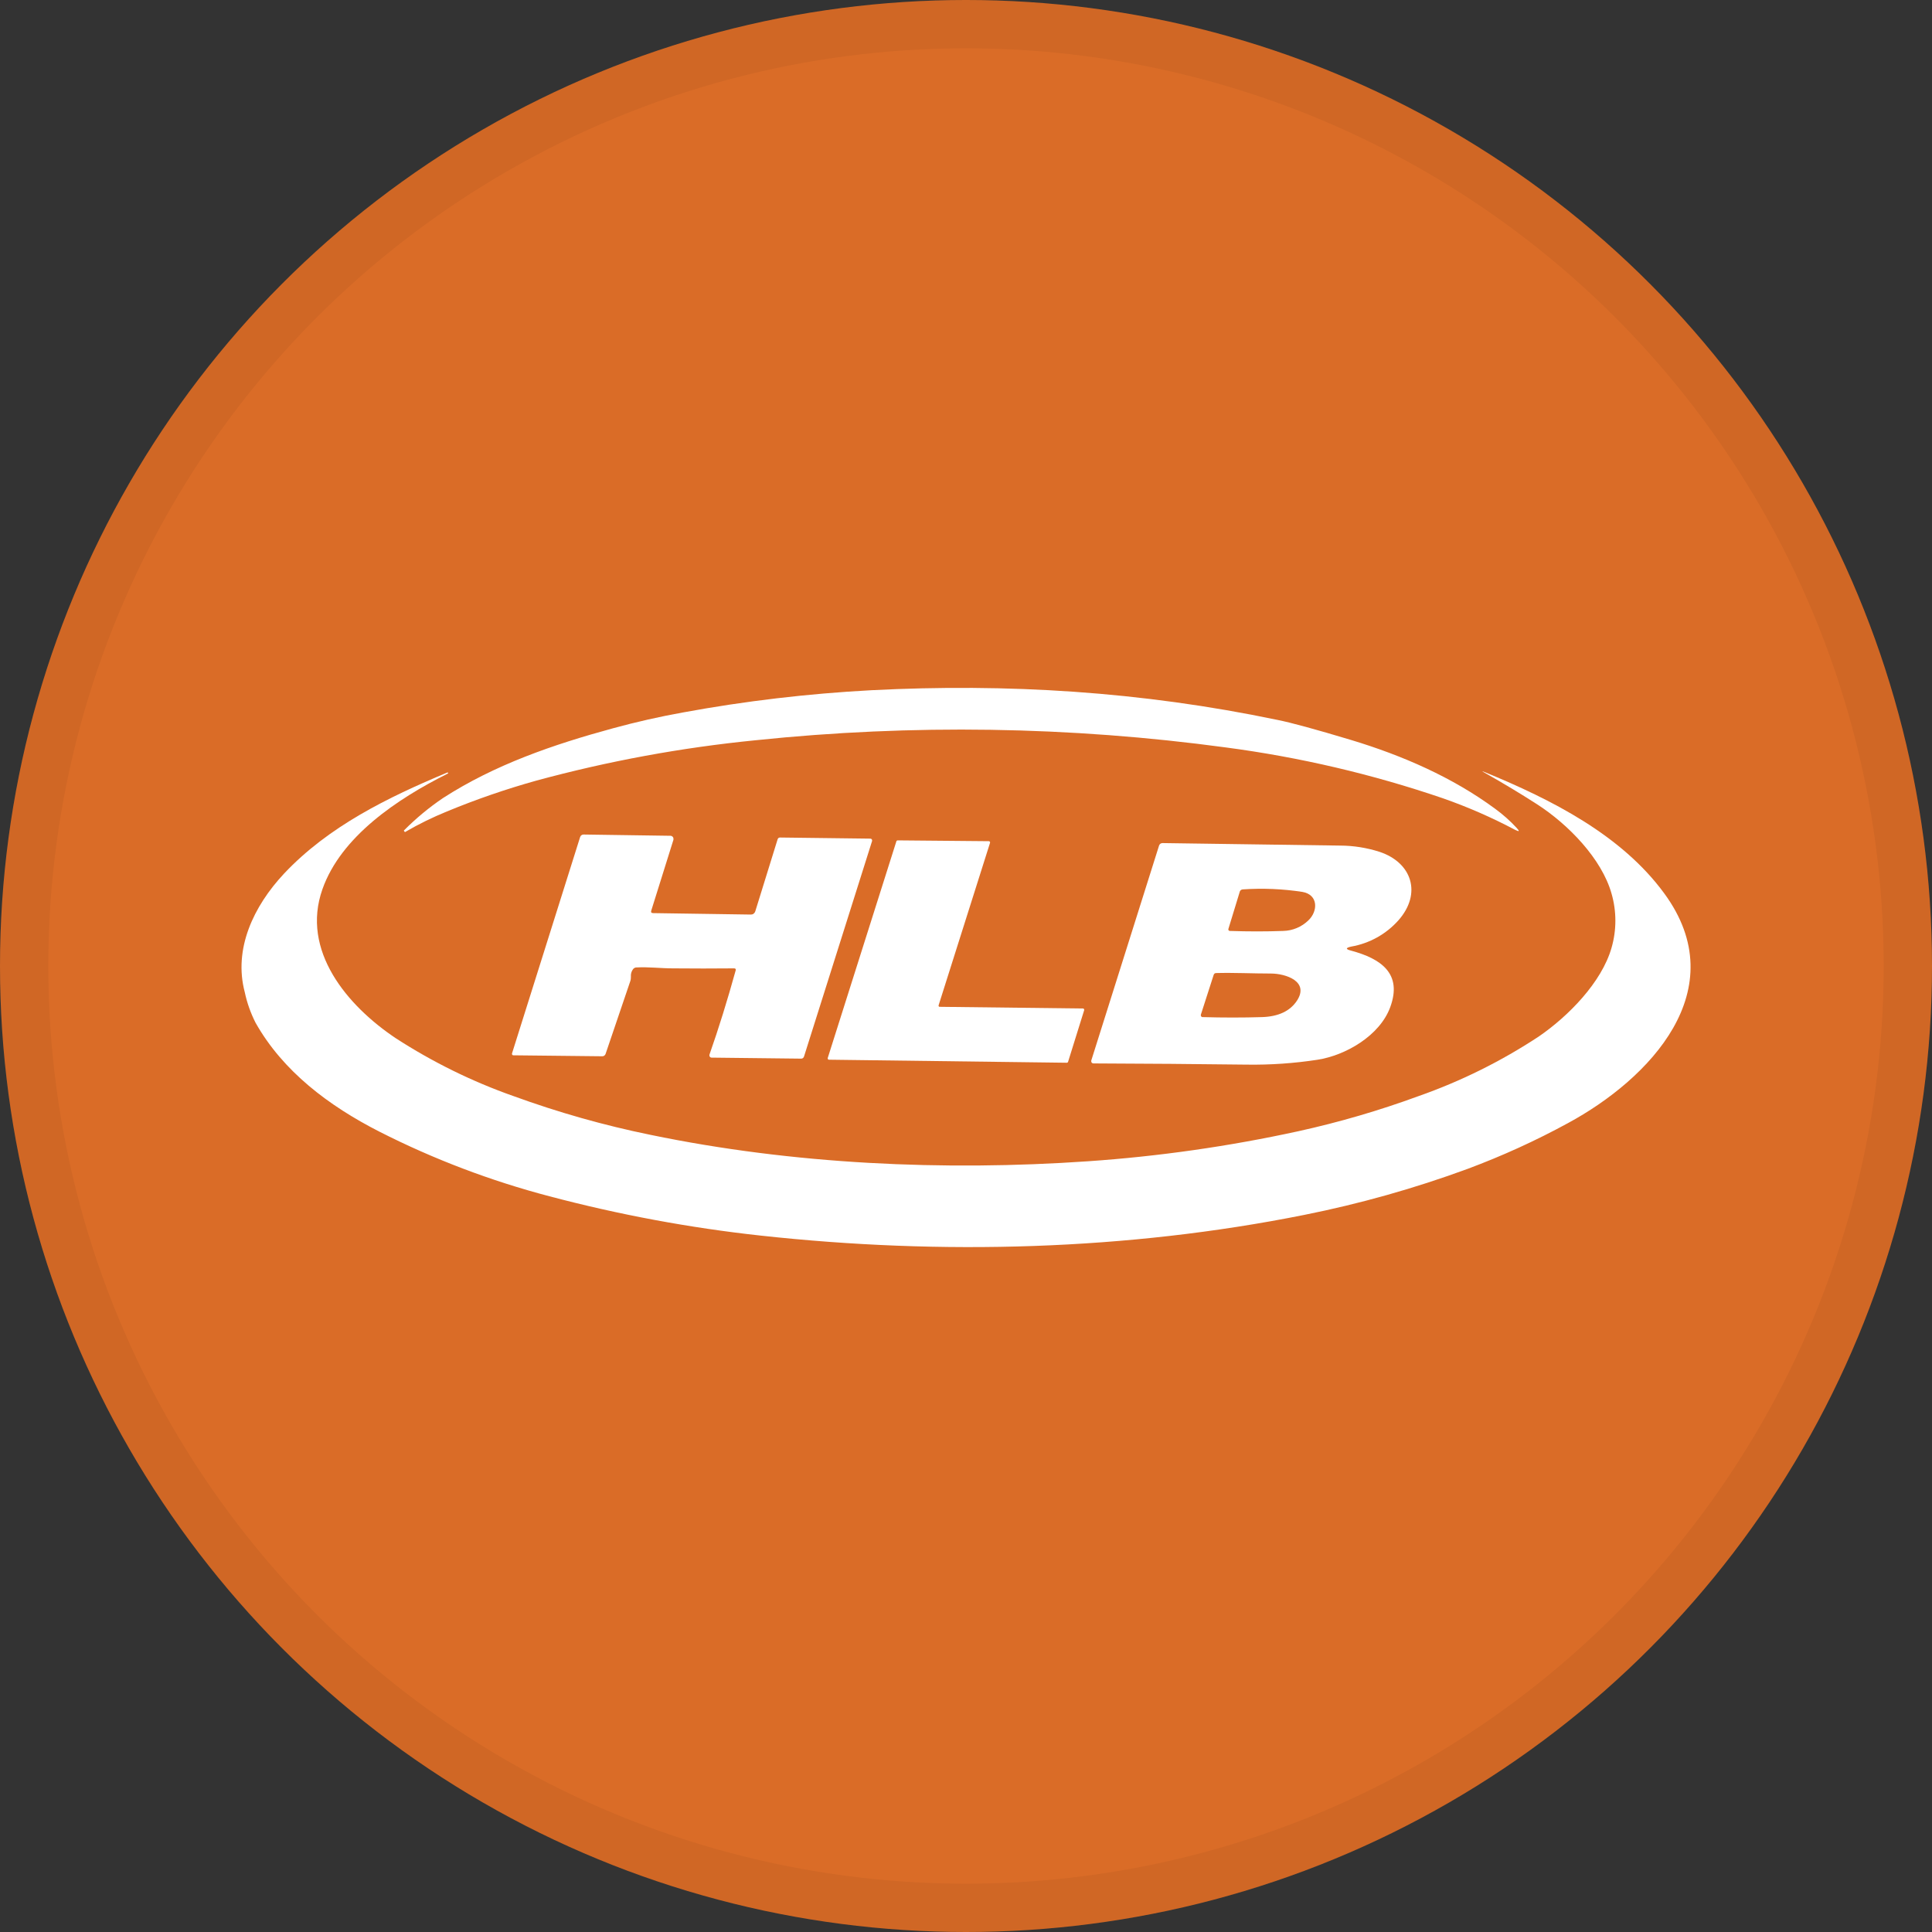 <svg width="40" height="40" viewBox="0 0 40 40" fill="none" xmlns="http://www.w3.org/2000/svg">
<rect x="0" y="0" width="40" height="40" fill="#333333" stroke="none"/>
<circle cx="20" cy="20" r="20" fill="#DA6C27"/>
<path d="M27.981 15.323C29.038 15.643 30.072 16.093 30.957 16.746C31.117 16.863 31.266 16.995 31.4 17.14C31.468 17.214 31.457 17.224 31.369 17.181C30.888 16.926 30.389 16.708 29.875 16.528C28.415 16.029 26.91 15.677 25.38 15.475C22.152 15.038 18.884 14.988 15.645 15.326C14.109 15.478 12.589 15.758 11.1 16.163C10.473 16.338 9.856 16.551 9.254 16.8C8.957 16.921 8.668 17.062 8.391 17.224C8.39 17.225 8.39 17.225 8.389 17.226C8.388 17.226 8.387 17.226 8.386 17.226C8.385 17.226 8.384 17.226 8.383 17.226C8.382 17.225 8.381 17.225 8.38 17.224L8.365 17.204C8.364 17.203 8.364 17.202 8.363 17.201C8.363 17.2 8.362 17.199 8.362 17.198C8.362 17.197 8.363 17.195 8.363 17.194C8.364 17.193 8.364 17.192 8.365 17.192C8.612 16.943 8.883 16.718 9.173 16.522C10.245 15.831 11.453 15.415 12.693 15.078C13.172 14.947 13.654 14.838 14.138 14.751C15.428 14.513 16.733 14.36 18.043 14.29C20.851 14.147 23.619 14.314 26.449 14.905C26.727 14.96 27.237 15.099 27.981 15.323Z" fill="white"/>
<path d="M5.068 20.544C4.83 19.649 5.247 18.764 5.882 18.086C6.803 17.108 8.026 16.511 9.261 15.994C9.262 15.994 9.264 15.993 9.265 15.993C9.267 15.993 9.268 15.993 9.27 15.994C9.271 15.994 9.272 15.995 9.273 15.996C9.275 15.997 9.275 15.998 9.276 15.999C9.277 16.001 9.277 16.003 9.278 16.005C9.278 16.006 9.277 16.008 9.277 16.01C9.276 16.011 9.275 16.013 9.274 16.014C9.273 16.015 9.271 16.016 9.269 16.017C8.222 16.54 7.059 17.322 6.676 18.409C6.224 19.683 7.19 20.825 8.198 21.498C8.959 21.99 9.775 22.392 10.63 22.693C11.555 23.03 12.504 23.299 13.469 23.496C16.414 24.106 19.54 24.249 22.523 24.043C23.989 23.942 25.445 23.734 26.88 23.421C27.725 23.235 28.557 22.992 29.369 22.694C30.247 22.386 31.083 21.971 31.86 21.459C32.47 21.04 33.16 20.34 33.365 19.624C33.471 19.257 33.471 18.867 33.365 18.5C33.161 17.778 32.468 17.067 31.824 16.652C31.483 16.432 31.12 16.214 30.737 15.998C30.673 15.963 30.675 15.959 30.743 15.987C32.135 16.56 33.574 17.291 34.456 18.496C35.924 20.497 34.145 22.344 32.461 23.254C31.794 23.618 31.101 23.933 30.389 24.199C29.287 24.604 28.155 24.923 27.004 25.153C23.33 25.889 19.487 25.99 15.752 25.582C14.276 25.421 12.813 25.148 11.377 24.768C10.159 24.448 8.977 24 7.854 23.429C6.807 22.895 5.856 22.18 5.289 21.171C5.189 20.972 5.114 20.762 5.068 20.544Z" fill="white"/>
<path d="M15.197 20.049C14.771 20.053 14.349 20.053 13.932 20.049C13.681 20.049 13.43 20.016 13.174 20.03C13.161 20.03 13.148 20.034 13.137 20.04C13.125 20.046 13.115 20.055 13.107 20.065C13.073 20.11 13.057 20.166 13.062 20.222C13.063 20.255 13.059 20.287 13.048 20.318L12.538 21.82C12.533 21.834 12.524 21.847 12.511 21.856C12.499 21.865 12.484 21.87 12.468 21.869L10.628 21.849C10.62 21.849 10.613 21.846 10.608 21.841C10.603 21.835 10.6 21.828 10.6 21.821C10.6 21.821 10.6 21.815 10.6 21.812L12.011 17.33C12.016 17.315 12.025 17.301 12.039 17.292C12.052 17.282 12.067 17.277 12.084 17.278L13.882 17.304C13.89 17.304 13.898 17.306 13.906 17.309C13.913 17.312 13.92 17.317 13.926 17.323C13.932 17.329 13.936 17.336 13.939 17.343C13.942 17.351 13.943 17.359 13.943 17.367C13.944 17.373 13.944 17.379 13.943 17.386L13.484 18.852C13.473 18.886 13.484 18.904 13.522 18.905L15.547 18.935C15.567 18.935 15.587 18.929 15.603 18.917C15.619 18.905 15.631 18.888 15.637 18.869L16.099 17.379C16.102 17.367 16.109 17.357 16.118 17.349C16.128 17.343 16.14 17.339 16.152 17.34L18.02 17.363C18.025 17.363 18.03 17.364 18.034 17.366C18.039 17.368 18.043 17.371 18.046 17.374C18.049 17.378 18.052 17.382 18.054 17.386C18.056 17.391 18.056 17.396 18.056 17.401C18.057 17.404 18.057 17.407 18.056 17.411L16.647 21.872C16.643 21.886 16.635 21.898 16.623 21.907C16.612 21.915 16.598 21.919 16.583 21.918L14.732 21.897C14.726 21.897 14.72 21.896 14.715 21.893C14.709 21.891 14.704 21.888 14.7 21.883C14.696 21.879 14.693 21.874 14.691 21.868C14.688 21.863 14.687 21.857 14.688 21.851C14.687 21.846 14.687 21.841 14.688 21.837C14.878 21.296 15.059 20.714 15.232 20.089C15.238 20.062 15.227 20.049 15.197 20.049Z" fill="white"/>
<path d="M19.457 20.845L22.421 20.88C22.427 20.88 22.434 20.882 22.439 20.887C22.444 20.892 22.447 20.898 22.447 20.905C22.448 20.908 22.448 20.911 22.447 20.914L22.113 21.985C22.111 21.99 22.108 21.995 22.103 21.998C22.099 22.001 22.093 22.003 22.088 22.003L17.163 21.94C17.156 21.94 17.149 21.938 17.145 21.933C17.14 21.928 17.137 21.921 17.137 21.914C17.137 21.912 17.137 21.909 17.137 21.906L18.559 17.417C18.561 17.412 18.564 17.407 18.569 17.404C18.573 17.401 18.579 17.399 18.584 17.399L20.473 17.416C20.477 17.416 20.48 17.416 20.483 17.418C20.486 17.419 20.489 17.421 20.491 17.424C20.494 17.426 20.495 17.429 20.497 17.432C20.498 17.436 20.498 17.439 20.498 17.442C20.499 17.445 20.499 17.447 20.498 17.449L19.433 20.813C19.432 20.816 19.432 20.819 19.432 20.823C19.432 20.826 19.433 20.829 19.434 20.832C19.436 20.835 19.438 20.838 19.44 20.84C19.443 20.843 19.446 20.844 19.449 20.845C19.452 20.846 19.454 20.846 19.457 20.845Z" fill="white"/>
<path d="M27.973 19.682C28.594 19.849 29.039 20.157 28.783 20.853C28.566 21.444 27.858 21.851 27.277 21.941C26.794 22.015 26.305 22.049 25.815 22.042C24.783 22.029 23.723 22.021 22.636 22.017C22.631 22.017 22.625 22.015 22.62 22.013C22.614 22.011 22.609 22.008 22.605 22.004C22.601 21.999 22.598 21.994 22.596 21.989C22.594 21.984 22.593 21.978 22.593 21.972C22.592 21.968 22.592 21.963 22.593 21.959L23.997 17.507C24.001 17.492 24.011 17.479 24.024 17.469C24.037 17.46 24.052 17.455 24.068 17.455L27.748 17.507C28.025 17.508 28.3 17.552 28.564 17.637C29.233 17.86 29.442 18.499 28.954 19.053C28.699 19.34 28.354 19.532 27.976 19.598C27.857 19.624 27.856 19.652 27.973 19.682ZM25.666 18.469L25.433 19.231C25.431 19.235 25.431 19.24 25.431 19.244C25.432 19.249 25.433 19.253 25.435 19.258C25.437 19.262 25.44 19.265 25.444 19.268C25.447 19.271 25.451 19.273 25.456 19.274H25.465C25.845 19.287 26.212 19.287 26.566 19.274C26.761 19.27 26.948 19.192 27.088 19.056C27.289 18.867 27.298 18.524 26.965 18.466C26.557 18.403 26.142 18.386 25.73 18.414C25.715 18.414 25.7 18.42 25.688 18.43C25.676 18.44 25.668 18.454 25.666 18.469ZM26.32 20.156C25.937 20.156 25.558 20.136 25.18 20.146C25.168 20.146 25.156 20.149 25.146 20.156C25.137 20.164 25.13 20.174 25.127 20.186L24.863 21.006C24.86 21.017 24.861 21.028 24.866 21.038C24.871 21.047 24.88 21.055 24.89 21.058H24.901C25.321 21.07 25.73 21.07 26.129 21.058C26.468 21.047 26.709 20.934 26.852 20.718C27.113 20.319 26.62 20.157 26.315 20.156H26.32Z" fill="white"/>
<circle cx="20" cy="20" r="19.5" stroke="black" stroke-opacity="0.05"/>
</svg>

